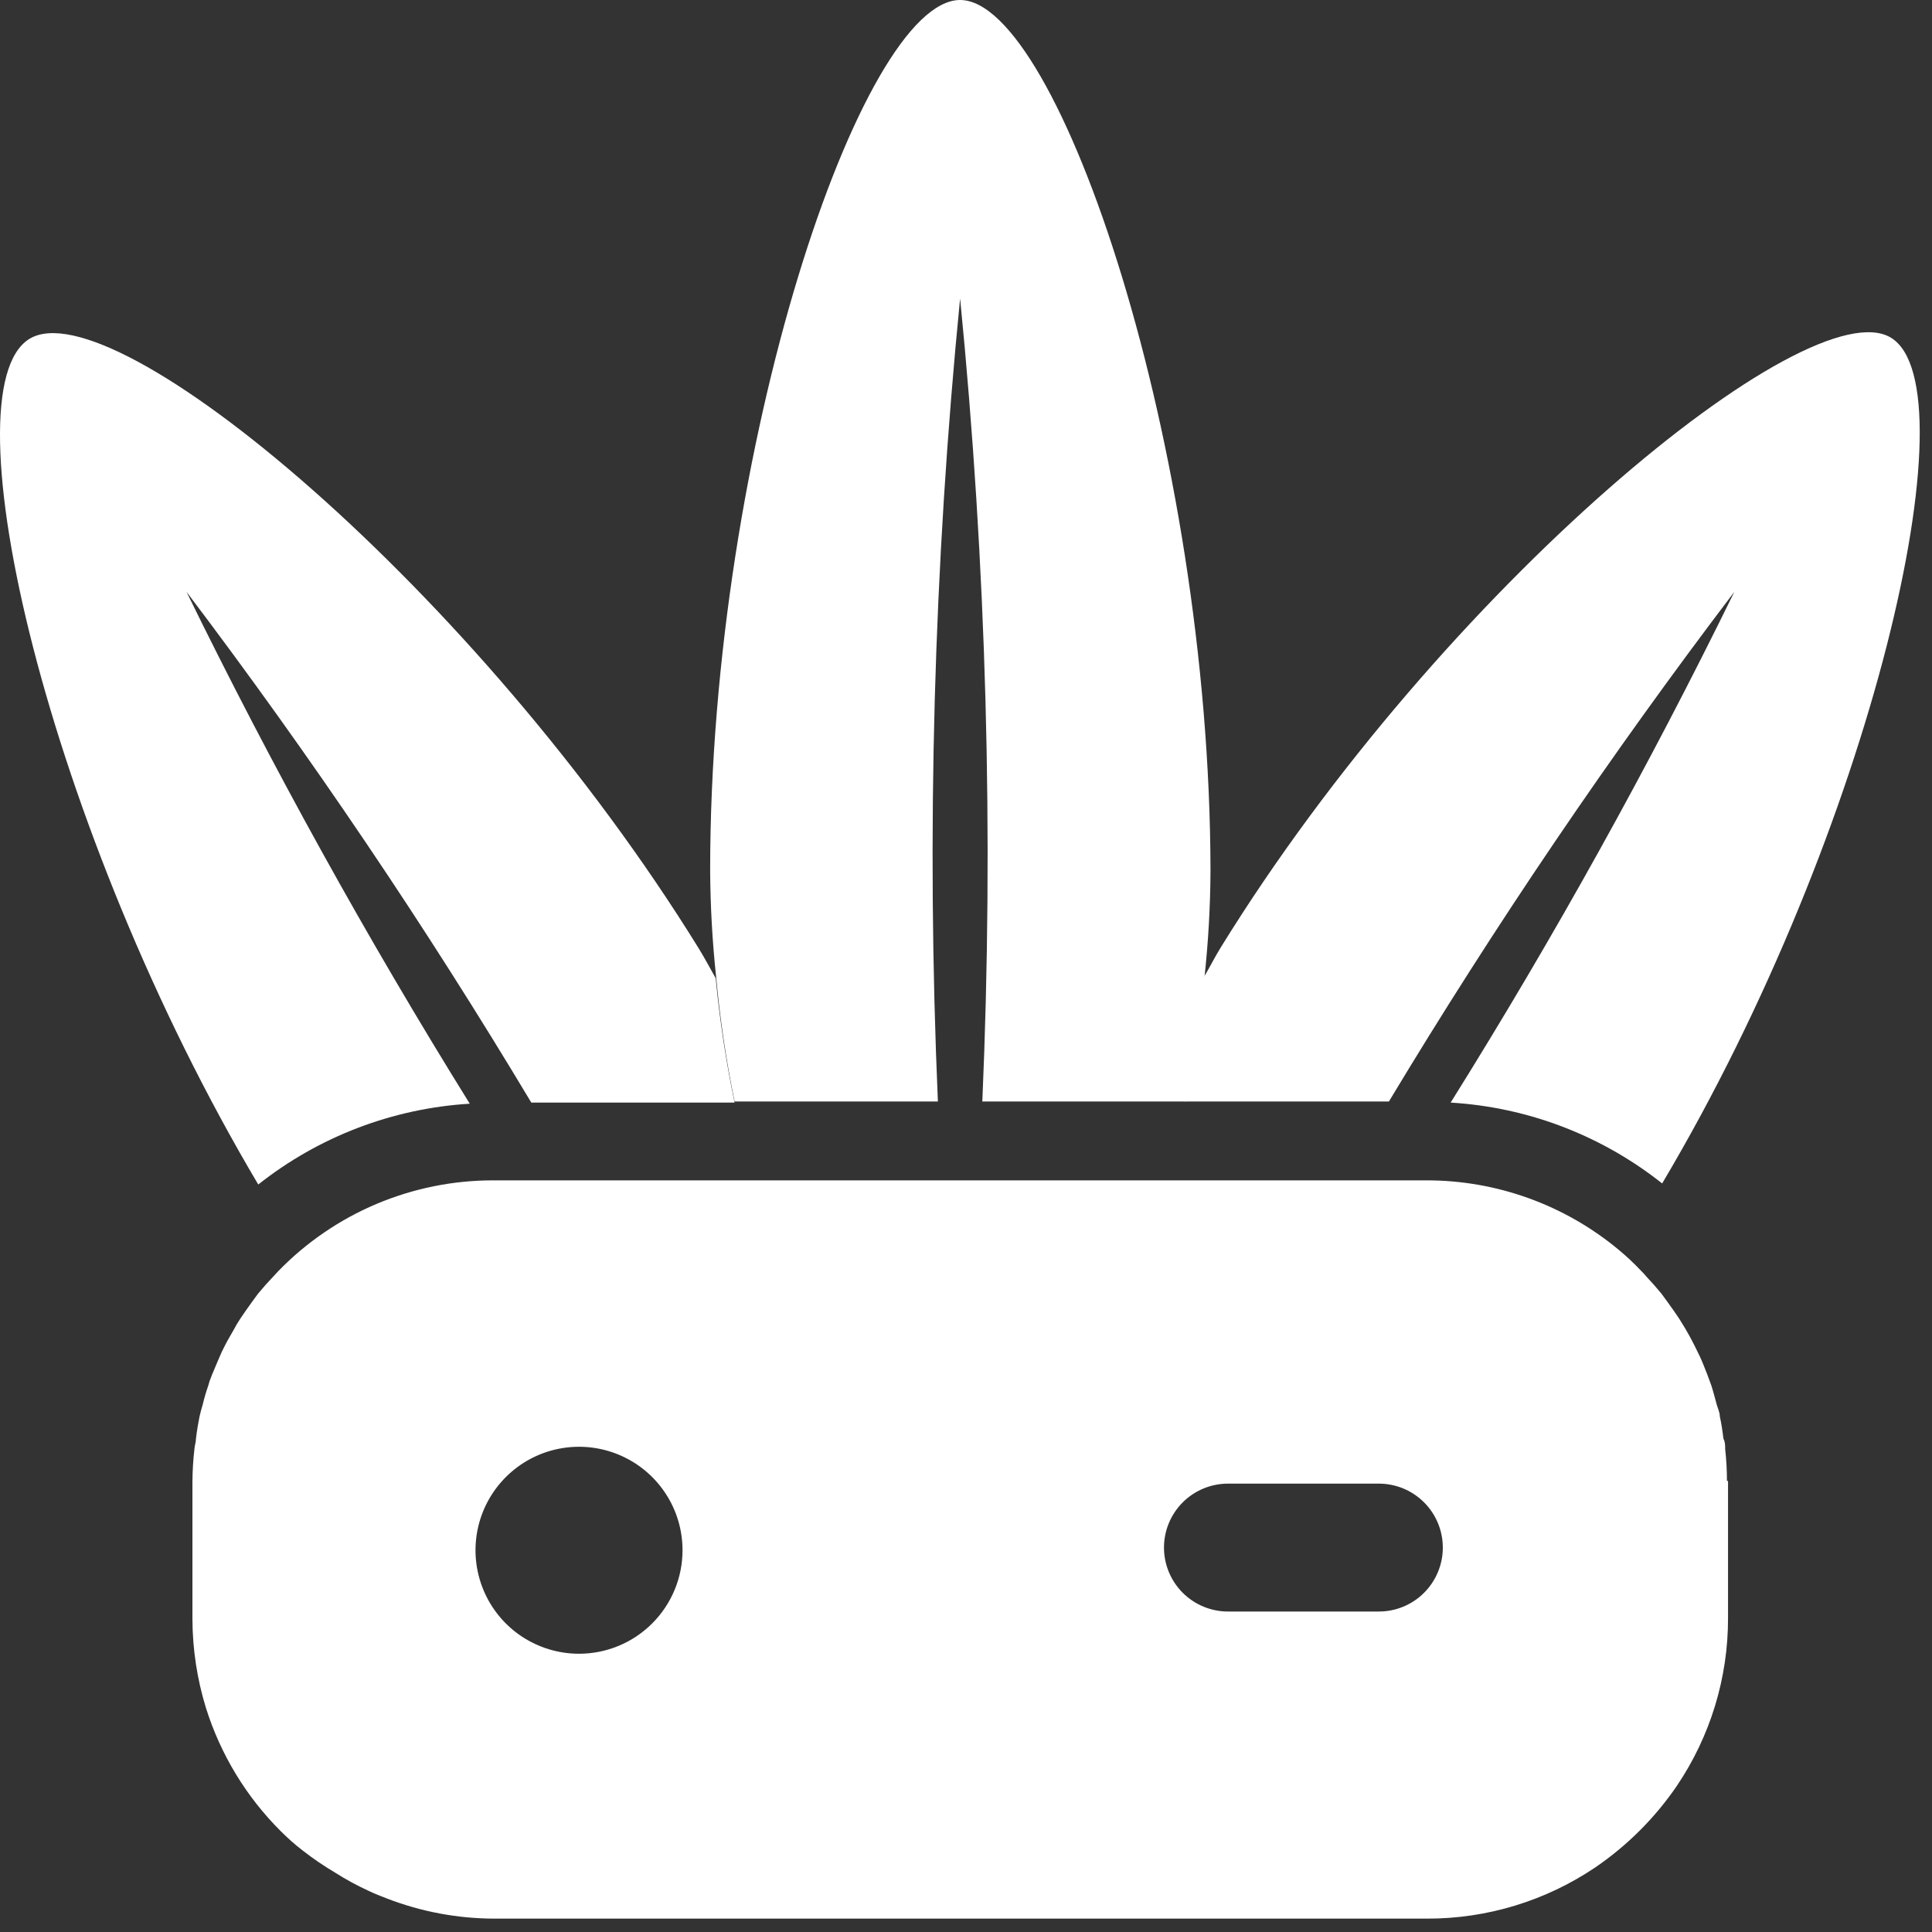<?xml version="1.0" encoding="UTF-8" standalone="no"?>
<svg
   width="40"
   height="40"
   viewBox="0 0 40 40"
   fill="none"
   version="1.1"
   id="svg16"
   sodipodi:docname="logo.svg"
   inkscape:version="1.2.2 (b0a8486541, 2022-12-01)"
   xmlns:inkscape="http://www.inkscape.org/namespaces/inkscape"
   xmlns:sodipodi="http://sodipodi.sourceforge.net/DTD/sodipodi-0.dtd"
   xmlns="http://www.w3.org/2000/svg"
   xmlns:svg="http://www.w3.org/2000/svg">
  <rect x="0" y="0" width="40" height="40" fill="#333333" stroke="none"/>
  <defs
     id="defs20" />
  <sodipodi:namedview
     id="namedview18"
     pagecolor="#ffffff"
     bordercolor="#666666"
     borderopacity="1.0"
     inkscape:showpageshadow="2"
     inkscape:pageopacity="0.0"
     inkscape:pagecheckerboard="0"
     inkscape:deskcolor="#d1d1d1"
     showgrid="false"
     inkscape:zoom="12.801887"
     inkscape:cx="33.627856"
     inkscape:cy="19.997052"
     inkscape:window-width="3440"
     inkscape:window-height="1411"
     inkscape:window-x="0"
     inkscape:window-y="29"
     inkscape:window-maximized="1"
     inkscape:current-layer="svg16" />
  <path
     d="m 3.861,12.253 c 2.569,3.393 4.952,6.923 7.139,10.575 h 4.209 c -0.178,-0.85 -0.309,-1.71 -0.391,-2.575 -0.115,-0.202 -0.221,-0.405 -0.345,-0.607 C 9.873,12.198 2.348,5.95 0.609,7.016 -1.129,8.083 0.977,17.163 5.347,24.524 6.601,23.532 8.129,22.948 9.726,22.851 7.593,19.419 5.636,15.882 3.861,12.253 Z"
     fill="#ffffff"
     id="path2" />
  <path
     d="m 28.756,22.805 c 2.192,-3.644 4.579,-7.166 7.152,-10.552 -1.775,3.624 -3.735,7.153 -5.874,10.575 1.597,0.095 3.126,0.68 4.379,1.674 C 38.784,17.145 40.854,8.037 39.152,6.993 37.45,5.95 29.865,12.175 25.27,19.623 c -0.124,0.202 -0.225,0.405 -0.345,0.607 -0.082,0.865 -0.213,1.724 -0.391,2.575 z"
     fill="#ffffff"
     id="path4" />
  <path
     d="m 19.878,0 c -2.042,0 -5.175,9.269 -5.175,18.018 0.004,0.739 0.045,1.477 0.124,2.212 0.079,0.865 0.207,1.724 0.382,2.575 h 4.209 c -0.24,-5.546 -0.086,-11.101 0.46,-16.625 0.546,5.524 0.7,11.08 0.46,16.625 h 4.209 c 0.178,-0.85 0.309,-1.71 0.391,-2.575 0.079,-0.735 0.121,-1.473 0.124,-2.212 C 25.048,9.269 21.916,0 19.878,0 Z"
     fill="#ffffff"
     id="path6" />
  <path
     d="m 35.755,30.662 c -6e-4,-0.221 -0.013,-0.442 -0.037,-0.662 0,-0.073 0,-0.147 -0.037,-0.216 -0.017,-0.154 -0.041,-0.308 -0.074,-0.46 0,-0.083 -0.041,-0.161 -0.064,-0.244 -0.023,-0.083 -0.069,-0.262 -0.11,-0.391 L 35.345,28.451 C 35.295,28.327 35.249,28.202 35.193,28.083 L 35.083,27.858 c -0.06,-0.12 -0.124,-0.239 -0.193,-0.354 l -0.124,-0.202 c -0.078,-0.119 -0.161,-0.234 -0.244,-0.349 l -0.124,-0.17 c -0.101,-0.123 -0.207,-0.242 -0.317,-0.359 -0.033,-0.041 -0.068,-0.079 -0.106,-0.115 -0.144,-0.153 -0.298,-0.298 -0.46,-0.432 -1.118,-0.931 -2.528,-1.441 -3.983,-1.439 H 10.212 c -0.829,-0.001 -1.65,0.165 -2.414,0.487 -0.764,0.322 -1.456,0.795 -2.033,1.389 L 5.659,26.428 C 5.548,26.544 5.442,26.664 5.341,26.786 l -0.124,0.17 c -0.083,0.115 -0.166,0.23 -0.244,0.349 -0.078,0.12 -0.083,0.133 -0.12,0.202 -0.037,0.069 -0.138,0.234 -0.198,0.354 -0.06,0.119 -0.074,0.147 -0.106,0.225 -0.032,0.078 -0.106,0.244 -0.156,0.368 -0.051,0.124 -0.06,0.156 -0.083,0.239 -0.045,0.13 -0.084,0.262 -0.115,0.395 -0.023,0.078 -0.046,0.156 -0.064,0.239 -0.018,0.083 -0.055,0.294 -0.074,0.46 0,0.074 -0.028,0.143 -0.032,0.216 -0.026,0.224 -0.039,0.45 -0.041,0.676 v 2.846 c 0.003,0.623 0.097,1.243 0.281,1.839 0.302,0.961 0.832,1.835 1.546,2.547 0.143,0.142 0.29,0.276 0.46,0.405 0.215,0.168 0.441,0.321 0.676,0.46 0.22,0.14 0.449,0.264 0.685,0.372 0.124,0.06 0.253,0.11 0.386,0.161 0.706,0.272 1.456,0.412 2.212,0.414 h 19.319 c 1.241,0.002 2.454,-0.368 3.482,-1.062 0.661,-0.452 1.232,-1.022 1.684,-1.683 0.695,-1.028 1.065,-2.24 1.062,-3.48 v -2.837 z m -23.767,3.577 c -0.424,0 -0.838,-0.126 -1.191,-0.361 -0.352,-0.235 -0.627,-0.57 -0.789,-0.962 -0.162,-0.392 -0.205,-0.822 -0.122,-1.238 0.083,-0.416 0.287,-0.797 0.587,-1.097 0.3,-0.3 0.682,-0.504 1.097,-0.586 0.416,-0.083 0.847,-0.04 1.238,0.122 0.392,0.162 0.727,0.437 0.962,0.789 0.236,0.352 0.361,0.766 0.361,1.19 0,0.568 -0.226,1.113 -0.628,1.515 -0.402,0.402 -0.947,0.628 -1.516,0.628 z m 16.559,-0.874 h -3.123 c -0.351,0 -0.688,-0.14 -0.937,-0.388 -0.248,-0.248 -0.388,-0.585 -0.388,-0.936 0,-0.351 0.14,-0.688 0.388,-0.936 0.248,-0.248 0.585,-0.388 0.937,-0.388 h 3.123 c 0.351,0 0.688,0.139 0.937,0.388 0.248,0.248 0.388,0.585 0.388,0.936 0,0.351 -0.14,0.688 -0.388,0.936 -0.248,0.248 -0.585,0.388 -0.937,0.388 z"
     fill="#ffffff"
     id="path8" />
  <path
     d="m 28.597,27.586 h -3.125 c -0.731,0 -1.324,0.593 -1.324,1.324 0,0.731 0.593,1.324 1.324,1.324 h 3.125 c 0.731,0 1.324,-0.593 1.324,-1.324 0,-0.731 -0.593,-1.324 -1.324,-1.324 z"
     fill="#ffffff"
     id="path10" />
</svg>
